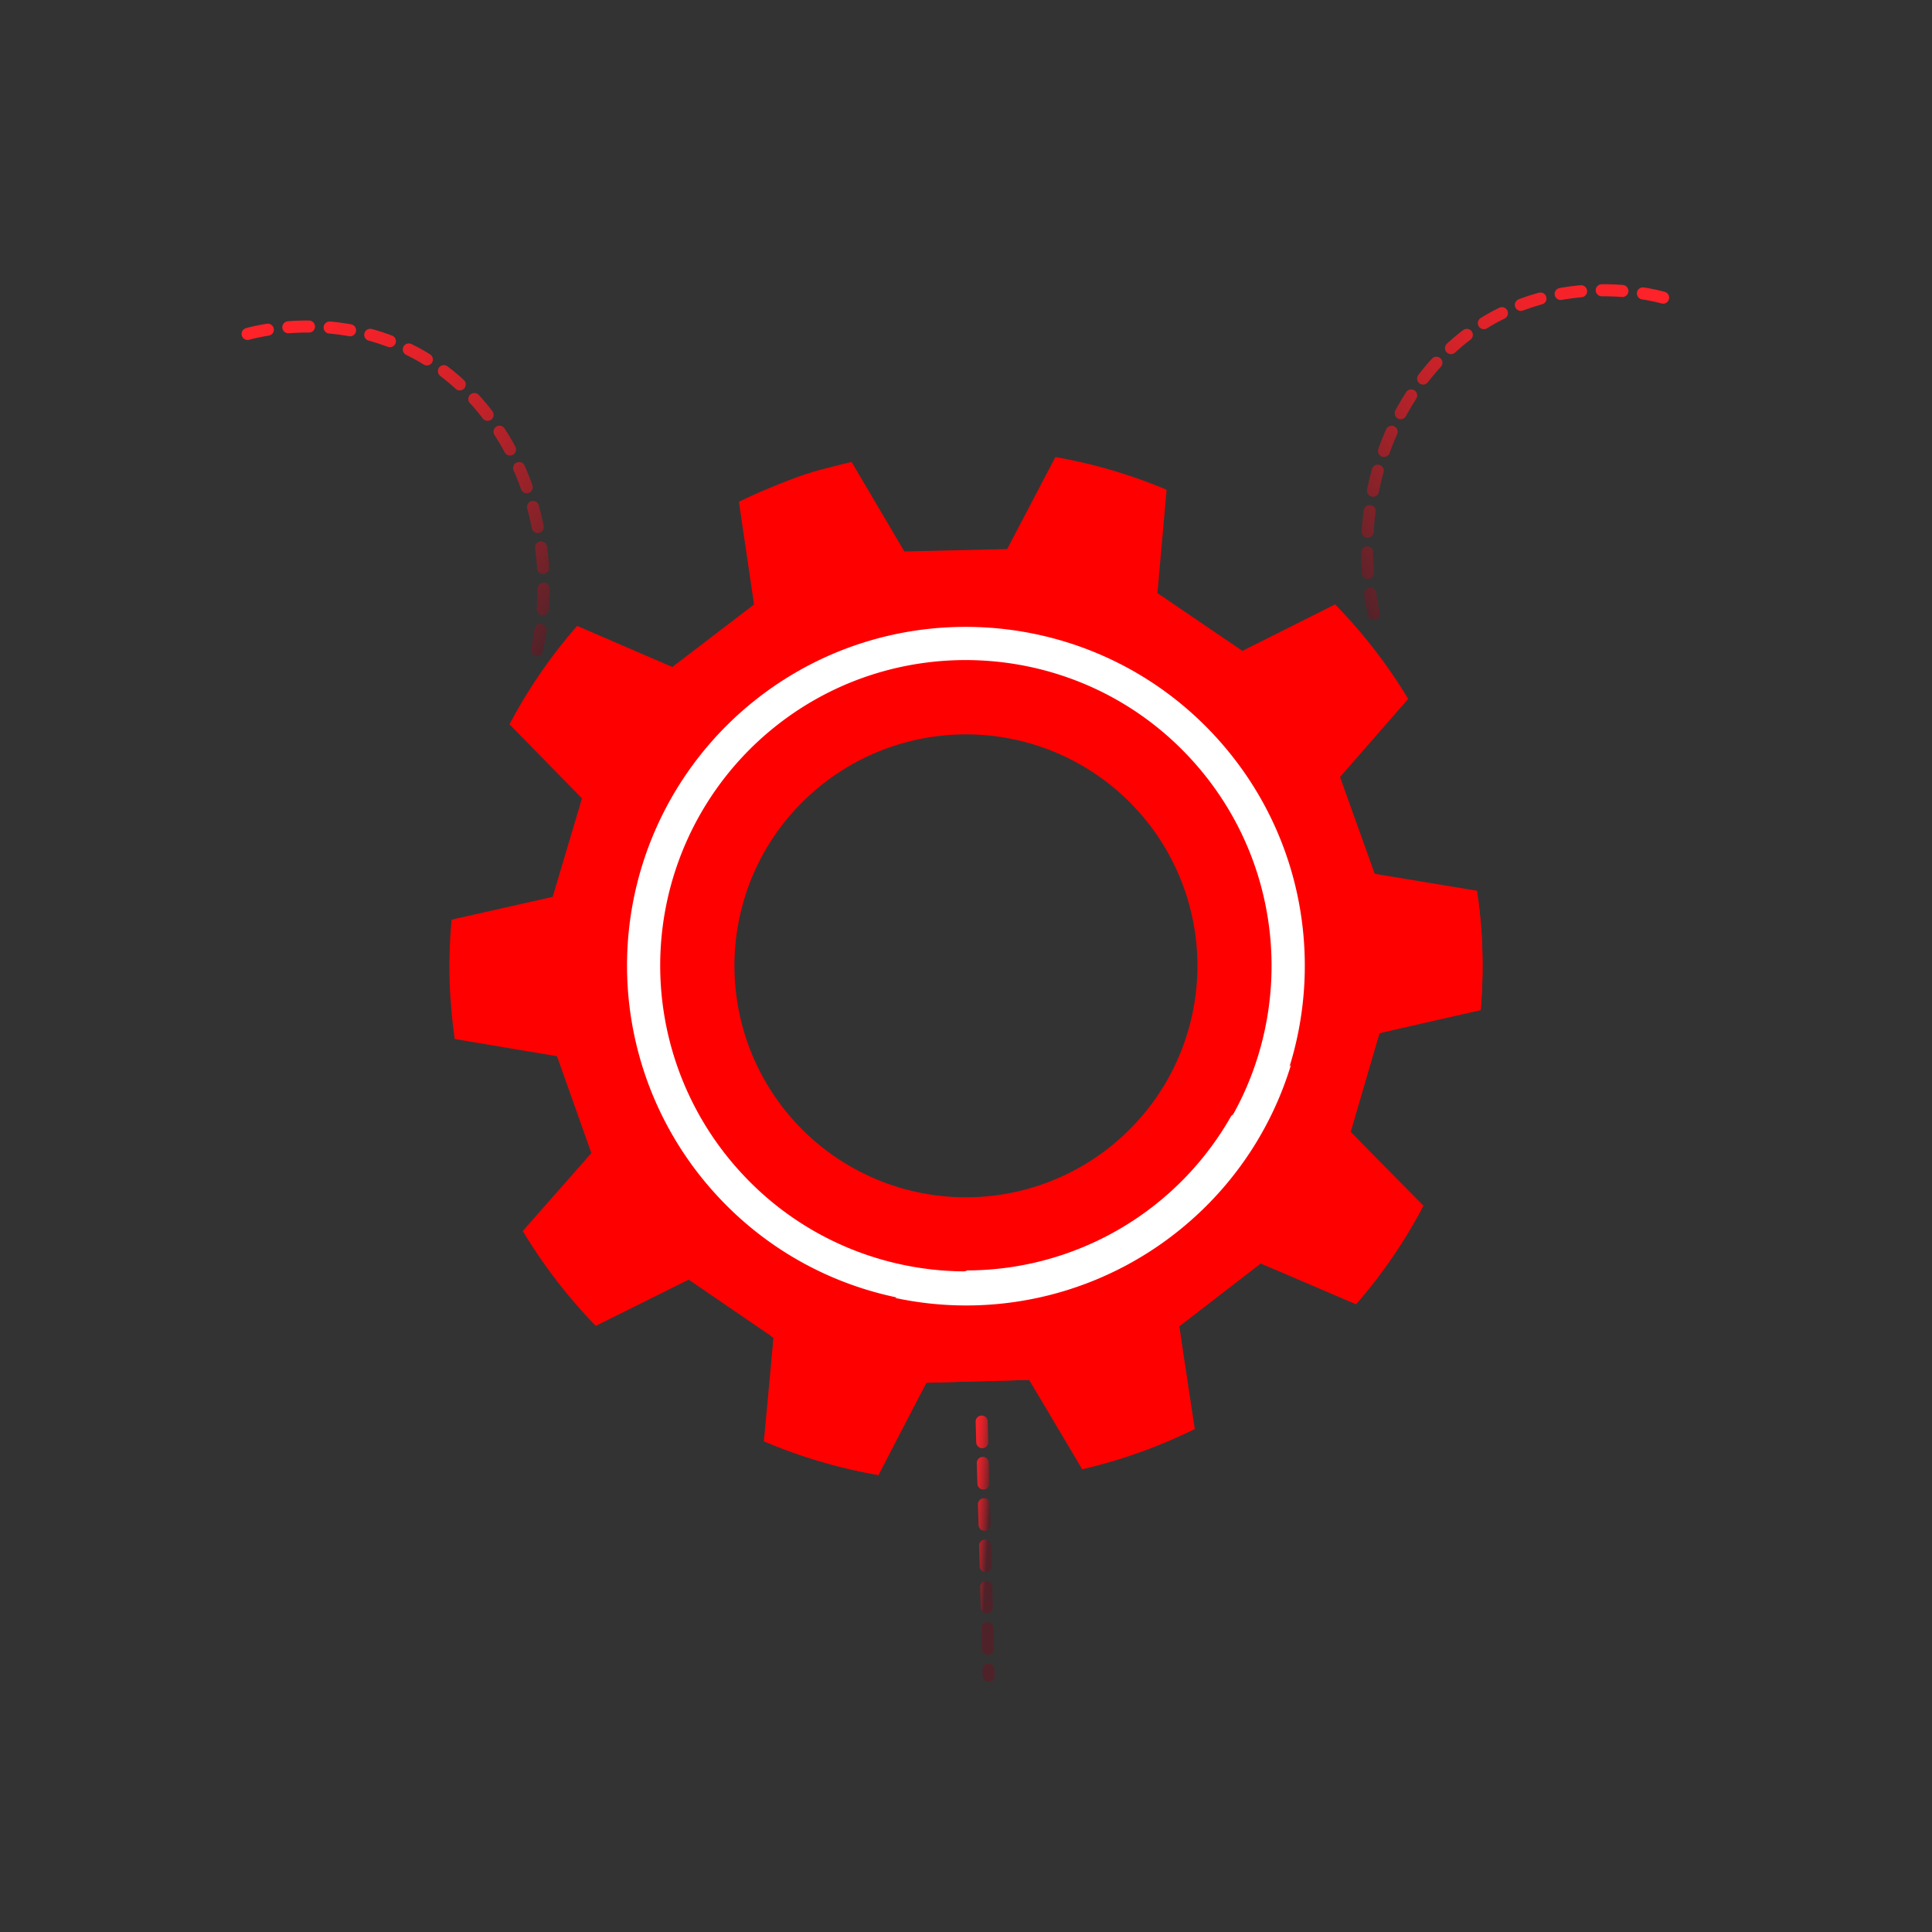 <svg xmlns="http://www.w3.org/2000/svg" xmlns:xlink="http://www.w3.org/1999/xlink" viewBox="0 0 1122 1122"><rect x="0" y="0" width="1122" height="1122" fill="#333333" stroke="none"/><defs><style>.cls-1,.cls-2,.cls-3,.cls-7{fill:none;}.cls-2,.cls-3,.cls-7{stroke-linecap:round;stroke-width:7px;stroke-dasharray:12;}.cls-2,.cls-3,.cls-6,.cls-7{stroke-miterlimit:10;}.cls-2{stroke:url(#linear-gradient);}.cls-3{stroke:url(#linear-gradient-2);}.cls-4{fill:red;}.cls-5,.cls-6{fill:#fff;}.cls-6{stroke:#fff;}.cls-7{stroke:url(#linear-gradient-3);}</style><linearGradient id="linear-gradient" x1="377.79" y1="14.44" x2="641.24" y2="14.44" gradientTransform="matrix(-0.79, 0.54, 0.57, 0.82, 1261.08, -40.24)" gradientUnits="userSpaceOnUse"><stop offset="0" stop-color="#ff2229"/><stop offset="0.14" stop-color="#fa2229"/><stop offset="0.29" stop-color="#ed2229"/><stop offset="0.45" stop-color="#d72229"/><stop offset="0.61" stop-color="#b72229"/><stop offset="0.78" stop-color="#8f2229"/><stop offset="0.95" stop-color="#5f2229"/><stop offset="1" stop-color="#4f2229"/></linearGradient><linearGradient id="linear-gradient-2" x1="1098.66" y1="371.69" x2="1237.14" y2="371.69" gradientTransform="matrix(0.06, 0.54, -0.05, 0.82, 515.75, -40.25)" xlink:href="#linear-gradient"/><linearGradient id="linear-gradient-3" x1="29.36" y1="269.91" x2="292.8" y2="269.91" gradientTransform="translate(267.48 -40.24) rotate(34.64) scale(0.95 1)" xlink:href="#linear-gradient"/></defs><g id="BG"><rect class="cls-1" width="1122" height="1122"/><path class="cls-2" d="M965.84,172.86c-7.1-2-70.48-18.12-122.31,28.5-41.76,37.56-59.25,100.82-44.4,160.91"/><path class="cls-3" d="M570.1,825.56q.87,30.15,1.75,62.13,1.18,43.24,2.28,85.54"/></g><g id="Object"><path class="cls-4" d="M860.84,551.37a283.7,283.7,0,0,0-3.11-34.09l-59.38-9.84-20.13-56.18,39.57-45.36A299.48,299.48,0,0,0,775.37,351l-53.84,27-49.36-33.57,5.33-60a297.13,297.13,0,0,0-64.59-19l-28,53.43-59.7,1.4L494.58,268.3a298.52,298.52,0,0,0-65.46,23.13l8.79,59.63-47.44,36.29-55.29-23.86a297.78,297.78,0,0,0-39.28,57.15l42.07,43-17,57.21L262.26,534.1a303.45,303.45,0,0,0-1.13,36.22,323,323,0,0,0,2.95,33.07l59.4,10,19.95,56.25L303.59,714.9A303.59,303.59,0,0,0,346,770l53.94-26.86,49.27,33.71L443.62,837a301.07,301.07,0,0,0,66.57,19.63L538,803l59.69-1.65,30.76,51.88a302,302,0,0,0,65.4-23.39l-9-59.6,47.28-36.5,55.35,23.72a298.58,298.58,0,0,0,39.16-57.28l-42.31-42.85L801.1,600l58.8-13.33A304.1,304.1,0,0,0,860.84,551.37ZM649.7,661.85a134.42,134.42,0,0,1-189.8-12.28C411,593.64,416.44,508.8,472.32,459.91A134.39,134.39,0,1,1,649.7,661.85Z"/><path class="cls-5" d="M708.83,431C637.14,349.37,512.64,341.24,431,412.93A196.83,196.83,0,0,0,413.2,690.76c71.68,81.61,196.09,89.64,277.68,18S780.55,512.6,708.83,431ZM678.14,694.22c-73.59,64.66-185.81,57.42-250.46-16.2a177.53,177.53,0,0,1,16-250.59c73.66-64.67,186-57.34,250.63,16.3S751.8,629.55,678.14,694.22Z"/><path class="cls-4" d="M447.24,775.55l2,1.34-4.58,59.55-1,.51a301.07,301.07,0,0,0,66.57,19.63l-.54-1L538,803l59.69-1.65,31.35,50.85-.59,1a302,302,0,0,0,65.4-23.39l-1-.43-8-59.17,47.28-36.5,55.29,22.71.06,1a298.58,298.58,0,0,0,39.16-57.28l-1,.27-41.28-43.12L801.1,600l58-14.07.76.74a304.1,304.1,0,0,0,.94-35.27,283.7,283.7,0,0,0-3.11-34.09l-.63.86-16.66-3C728.91,675.94,571.81,745.65,447.24,775.55Z"/><path class="cls-6" d="M690.88,708.72a195.82,195.82,0,0,0,57.79-88.55q-16.38,14.94-33.26,28.24a177.32,177.32,0,0,1-153.63,89.88q-20.19,8.46-40,15.37A196.5,196.5,0,0,0,690.88,708.72Z"/><path class="cls-4" d="M440,338.05l-5.72-48.31s28.57-15.07,50.39-18.71C484.68,271,449.36,284,440,338.05Z"/><path class="cls-7" d="M143.8,193.93c7.11-2,70.49-18.12,122.32,28.5,41.76,37.56,59.25,100.82,44.4,160.91"/></g></svg>